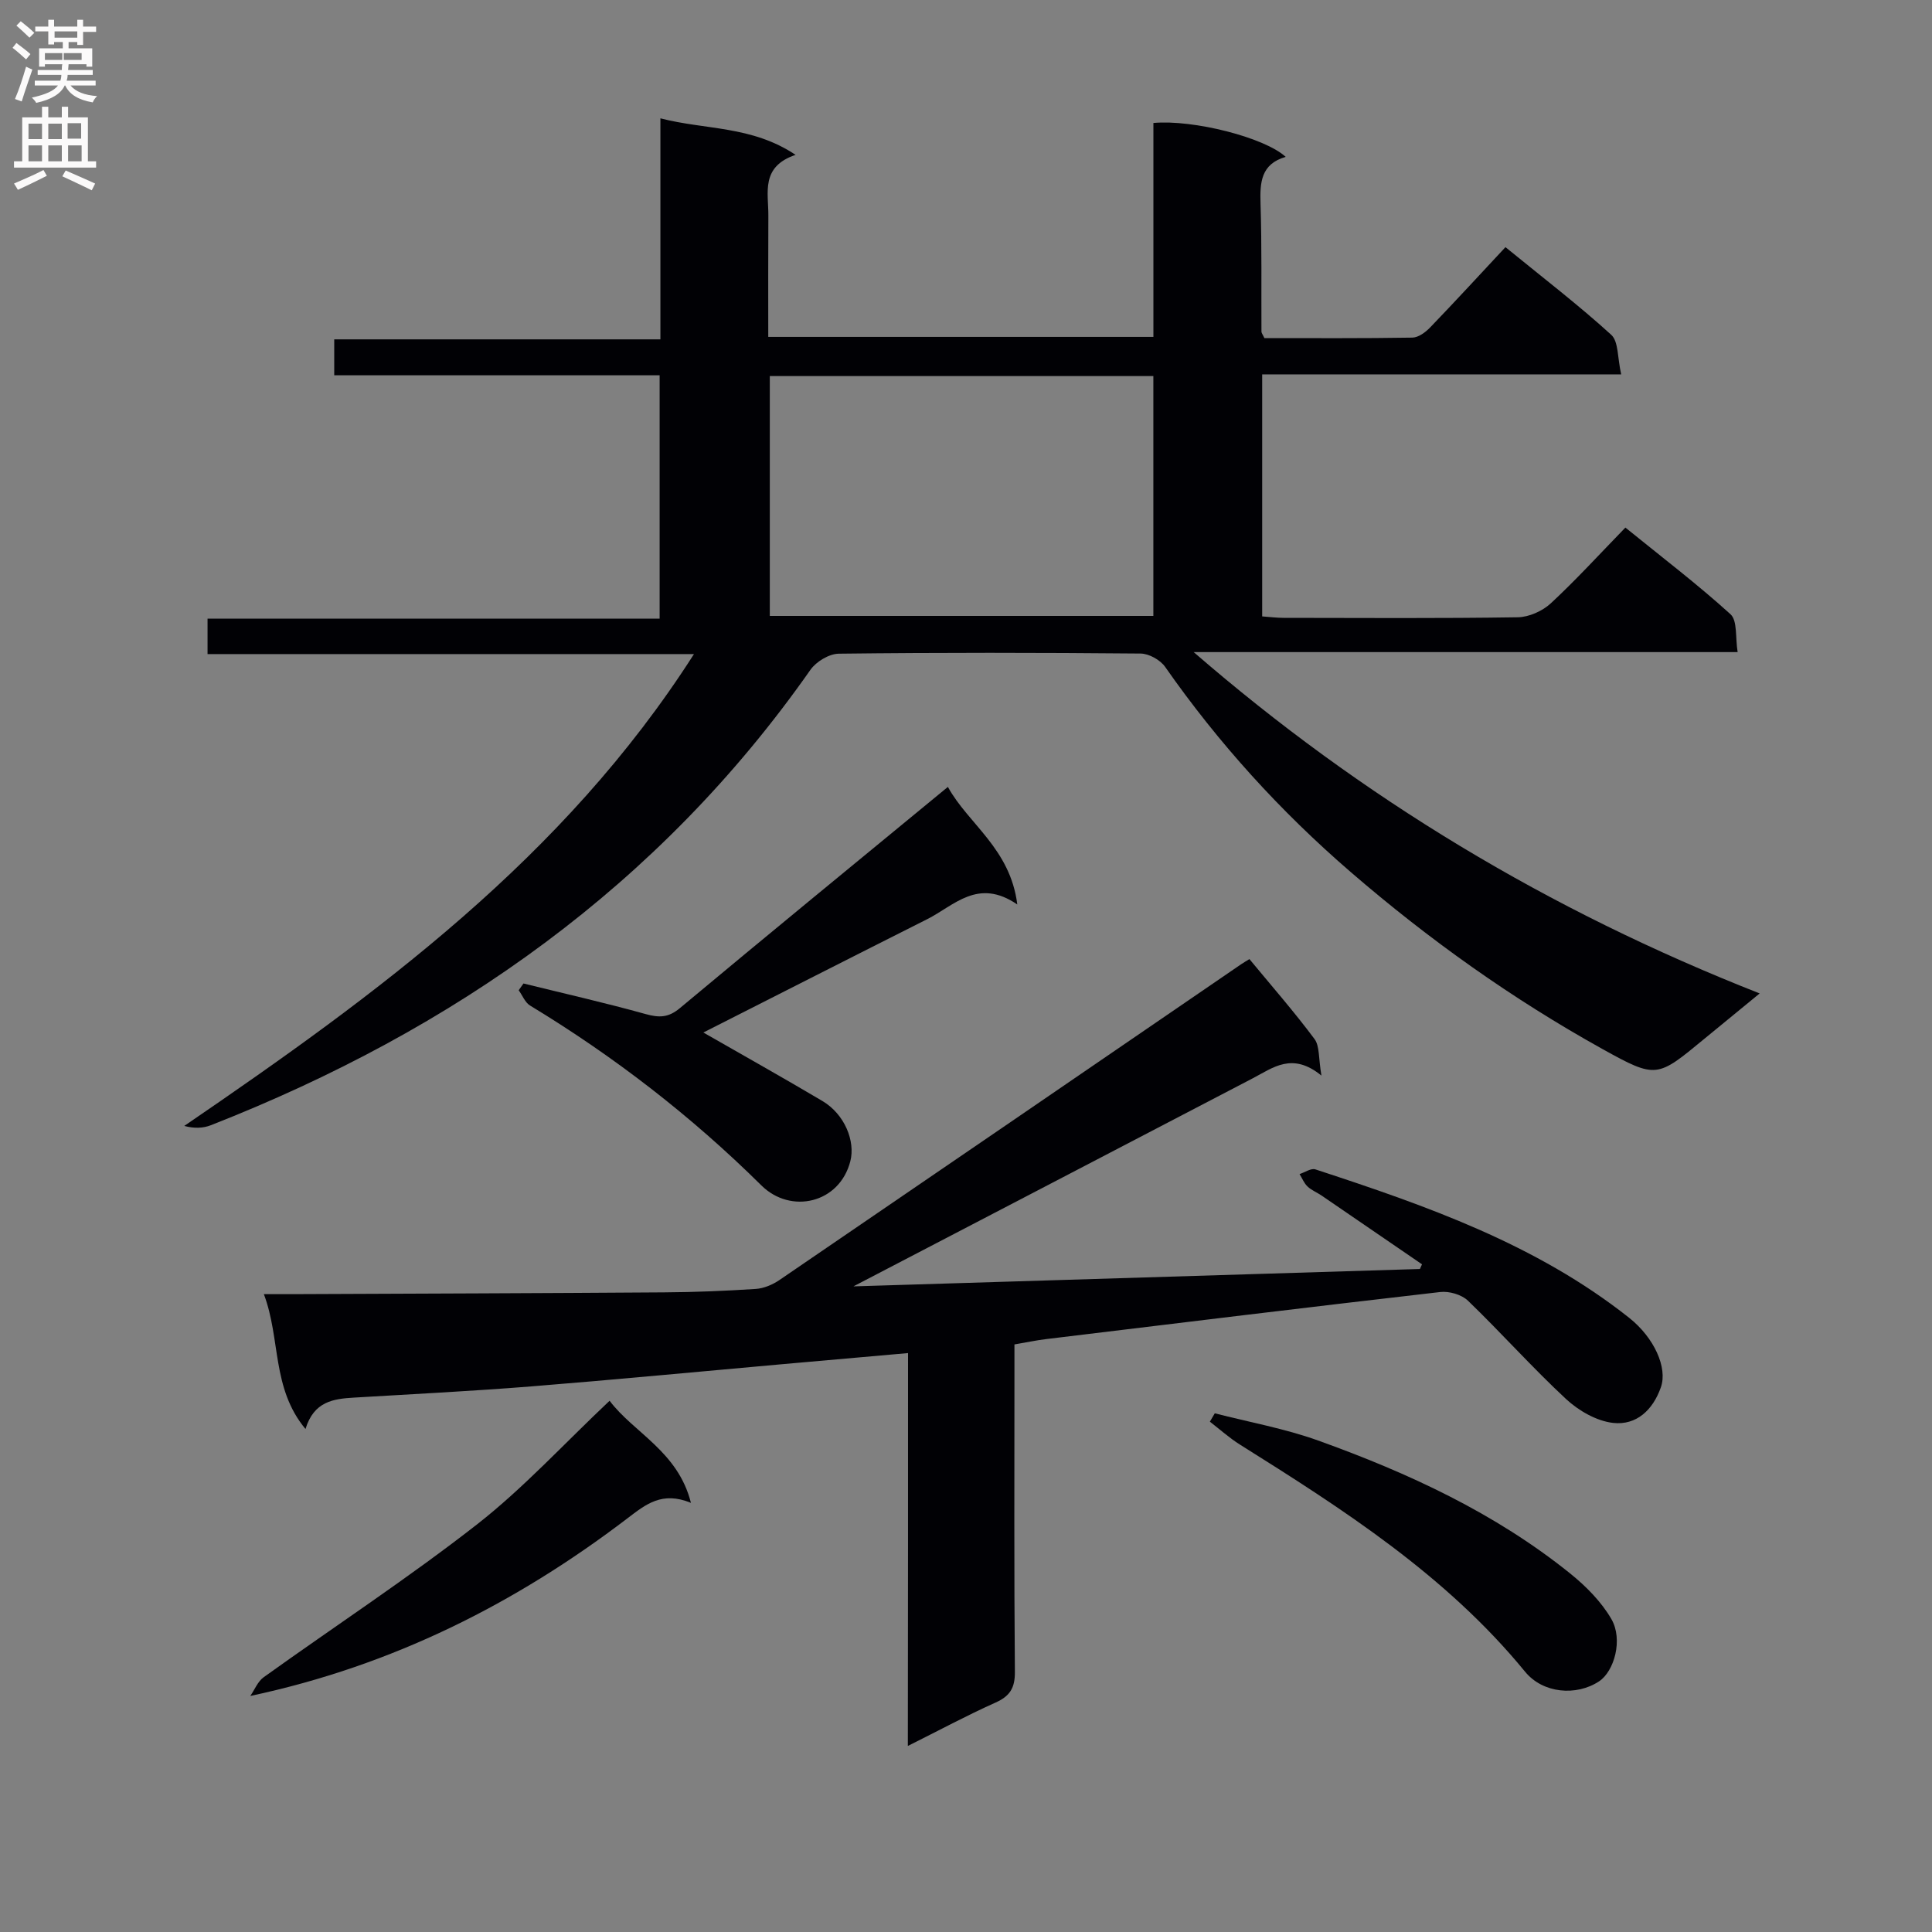 <svg enable-background="new 0 0 400 400" viewBox="0 0 400 400" xmlns="http://www.w3.org/2000/svg"><rect x="0" y="0" width="400" height="400" fill="#808080" stroke="none"/><g fill="#010105"><path d="m335.65 77.51c-25.56 0-49.82 0-74.33 0v50.11c1.56.11 3 .3 4.44.3 16.16.02 32.33.13 48.49-.12 2.32-.04 5.1-1.29 6.82-2.88 5.24-4.86 10.07-10.16 15.45-15.69 7.54 6.12 14.92 11.73 21.76 17.94 1.47 1.34.98 4.83 1.48 7.84-38.09 0-75.35 0-112.62 0 34.76 30.13 73.4 53.45 117.18 70.67-4.28 3.5-7.91 6.47-11.52 9.45-9.7 8-9.85 8.26-20.99 2.08-18.67-10.37-35.98-22.69-52.17-36.67-14.6-12.6-27.38-26.69-38.41-42.47-1.01-1.44-3.35-2.75-5.09-2.76-20.83-.19-41.66-.22-62.48.03-2 .02-4.68 1.64-5.87 3.34-31.32 44.69-73.86 74.57-124.12 94.28-1.63.64-3.49.7-5.52.15 39.93-27.28 78.52-55.43 105.53-97.69-34.02 0-67.18 0-100.71 0 0-2.69 0-4.75 0-7.33h93.6c0-16.91 0-33.32 0-50.39-22.25 0-44.62 0-67.37 0 0-2.73 0-4.81 0-7.44h67.53c0-15.26 0-30 0-45.76 9.42 2.43 18.87 1.49 27.99 7.56-7.29 2.46-5.61 7.83-5.64 12.57-.05 8.29-.02 16.57-.02 25.12h79.74c0-14.85 0-29.6 0-44.29 8.26-.75 23.05 3.01 27.39 7.02-5.14 1.48-5.35 5.3-5.21 9.68.28 8.82.14 17.66.19 26.49 0 .29.25.58.61 1.35 10.07 0 20.35.07 30.63-.1 1.26-.02 2.73-1.11 3.69-2.11 5.2-5.4 10.27-10.92 15.59-16.62 7.93 6.47 15.17 12.02 21.89 18.14 1.54 1.39 1.28 4.76 2.07 8.2zm-96.86.35c-26.82 0-53.14 0-79.41 0v49.66h79.41c0-16.7 0-32.98 0-49.66z"/><path d="m188 280.14c-9.15.81-17.7 1.56-26.25 2.32-17.21 1.53-34.41 3.19-51.64 4.57-12.26.98-24.55 1.6-36.83 2.33-4.26.25-8.29.78-10.03 6.5-7.06-8.5-5.1-18.6-8.62-27.92 2.45 0 4.19.01 5.94 0 25.65-.11 51.31-.19 76.96-.37 6.32-.04 12.64-.3 18.94-.71 1.69-.11 3.51-.89 4.93-1.86 31.88-21.75 63.71-43.56 95.56-65.36.54-.37 1.11-.69 1.72-1.07 4.57 5.53 9.24 10.87 13.47 16.54 1.09 1.46.81 3.94 1.44 7.58-6.03-4.93-10-1.64-14.22.56-27.7 14.46-55.41 28.87-82.68 43.08 38.46-1.18 77.88-2.39 117.29-3.6.14-.32.29-.65.43-.97-6.92-4.74-13.84-9.49-20.77-14.22-.96-.66-2.1-1.1-2.93-1.89-.72-.68-1.11-1.7-1.65-2.57 1.1-.35 2.39-1.27 3.28-.97 22.93 7.51 45.68 15.46 64.95 30.72 5.21 4.13 7.99 10.35 6.58 14.38-1.65 4.73-5.08 7.92-9.88 7.39-3.42-.38-7.14-2.52-9.74-4.93-7.02-6.52-13.41-13.71-20.32-20.37-1.31-1.27-3.9-2.02-5.76-1.8-27.22 3.13-54.42 6.45-81.62 9.75-1.98.24-3.93.66-6.52 1.1v5.31c0 20.83-.09 41.65.09 62.48.03 3.36-1.04 5.04-4.05 6.38-5.88 2.63-11.57 5.7-18.11 8.96.04-27.48.04-54.16.04-81.34z"/><path d="m145.62 213.77c8.34 4.78 16.55 9.38 24.65 14.18 4.62 2.74 6.85 8.32 5.78 12.48-2.26 8.75-12.35 10.99-18.4 5.01-14.51-14.36-30.48-26.69-47.9-37.25-1.04-.63-1.58-2.09-2.36-3.17.33-.47.66-.93.99-1.4 8.43 2.08 16.91 4 25.28 6.33 2.81.78 4.72.77 7.13-1.25 18.24-15.23 36.63-30.28 55.46-45.78 4.18 7.65 12.92 12.74 14.37 24.34-8.17-5.58-13.06.23-18.66 3.05-15.41 7.75-30.79 15.58-46.34 23.46z"/><path d="m126.21 290.01c4.96 6.61 14.17 10.47 16.84 21.14-5.98-2.46-9.33.29-13.18 3.23-23.08 17.59-48.54 30.47-78.05 36.75.91-1.31 1.54-2.99 2.76-3.87 14.73-10.57 29.94-20.53 44.22-31.68 9.61-7.52 17.97-16.67 27.41-25.57z"/><path d="m251.51 292.61c7.14 1.84 14.47 3.15 21.38 5.63 18.67 6.71 36.62 14.99 52.22 27.55 3.27 2.64 6.43 5.83 8.51 9.42 2.45 4.23.6 10.82-2.56 12.9-4.71 3.1-11.63 2.5-15.31-2-16.32-19.93-37.58-33.57-59.03-47.02-2.2-1.38-4.16-3.15-6.23-4.75.34-.57.68-1.15 1.02-1.73z"/></g><path d="m2.6 9.9.8-1c.9.7 1.9 1.4 2.9 2.3l-.9 1.1c-1.1-1-2-1.8-2.8-2.4zm.5 10.6c.9-2.1 1.6-4.3 2.3-6.7.4.2.8.4 1.3.6-.7 2.1-1.5 4.3-2.2 6.6zm.3-15.2.9-.9c1 .8 2 1.6 2.8 2.4l-1 1c-.9-.9-1.8-1.7-2.7-2.5zm12.6-1.2h1.2v1.4h2.7v1.1h-2.7v2.7h-1.2v-.6h-1.8v1.3h4.9v3.8h-1.2v-.5h-3.7c0 .4-.1.9-.1 1.2h5.1v1h-5.2c0 .5-.1.9-.2 1.2h6v1h-5.2c1.1 1.3 2.9 2 5.5 2.2-.4.4-.7.8-.9 1.3-2.9-.5-4.8-1.6-5.7-3.5h-.1c-.8 1.7-2.7 2.9-5.9 3.6-.2-.4-.6-.8-.9-1.1 2.8-.6 4.6-1.4 5.4-2.5h-4.8v-1h5.3c.1-.3.2-.7.2-1.2h-4.9v-1h5c0-.4 0-.8.1-1.2h-3.6v.5h-1.2v-3.8h4.9v-1.3h-1.8v.5h-1.2v-2.7h-2.7v-1h2.7v-1.4h1.2v1.4h4.8zm-6.7 8.3h3.6c0-.4 0-.9 0-1.4h-3.6zm1.9-4.6h4.8v-1.3h-4.7v1.3zm6.7 3.2h-4.7v1.4h3.7v-1.4z" fill="#fbfafa"/><path d="m8.7 22.1h1.3v2.2h2.8v-2.2h1.3v2.2h4.1v9.1h1.7v1.3h-17v-1.3h1.7v-9.1h4.1zm.3 13.1.7 1.2c-1.8.9-3.8 1.9-6 2.9-.2-.4-.5-.8-.8-1.3 2.3-1 4.4-1.9 6.1-2.8zm-3.1-6.4h2.8v-3.2h-2.8zm0 4.6h2.8v-3.3h-2.8zm4.1-4.6h2.8v-3.2h-2.8zm0 4.6h2.8v-3.3h-2.8zm3.6 1.9c2.1.9 4.1 1.8 6.1 2.7l-.7 1.4c-2.2-1.1-4.2-2-6.1-2.9zm3.2-9.8h-2.8v3.2h2.8v-3.1zm-2.7 7.9h2.8v-3.3h-2.8z" fill="#fbfafa"/></svg>